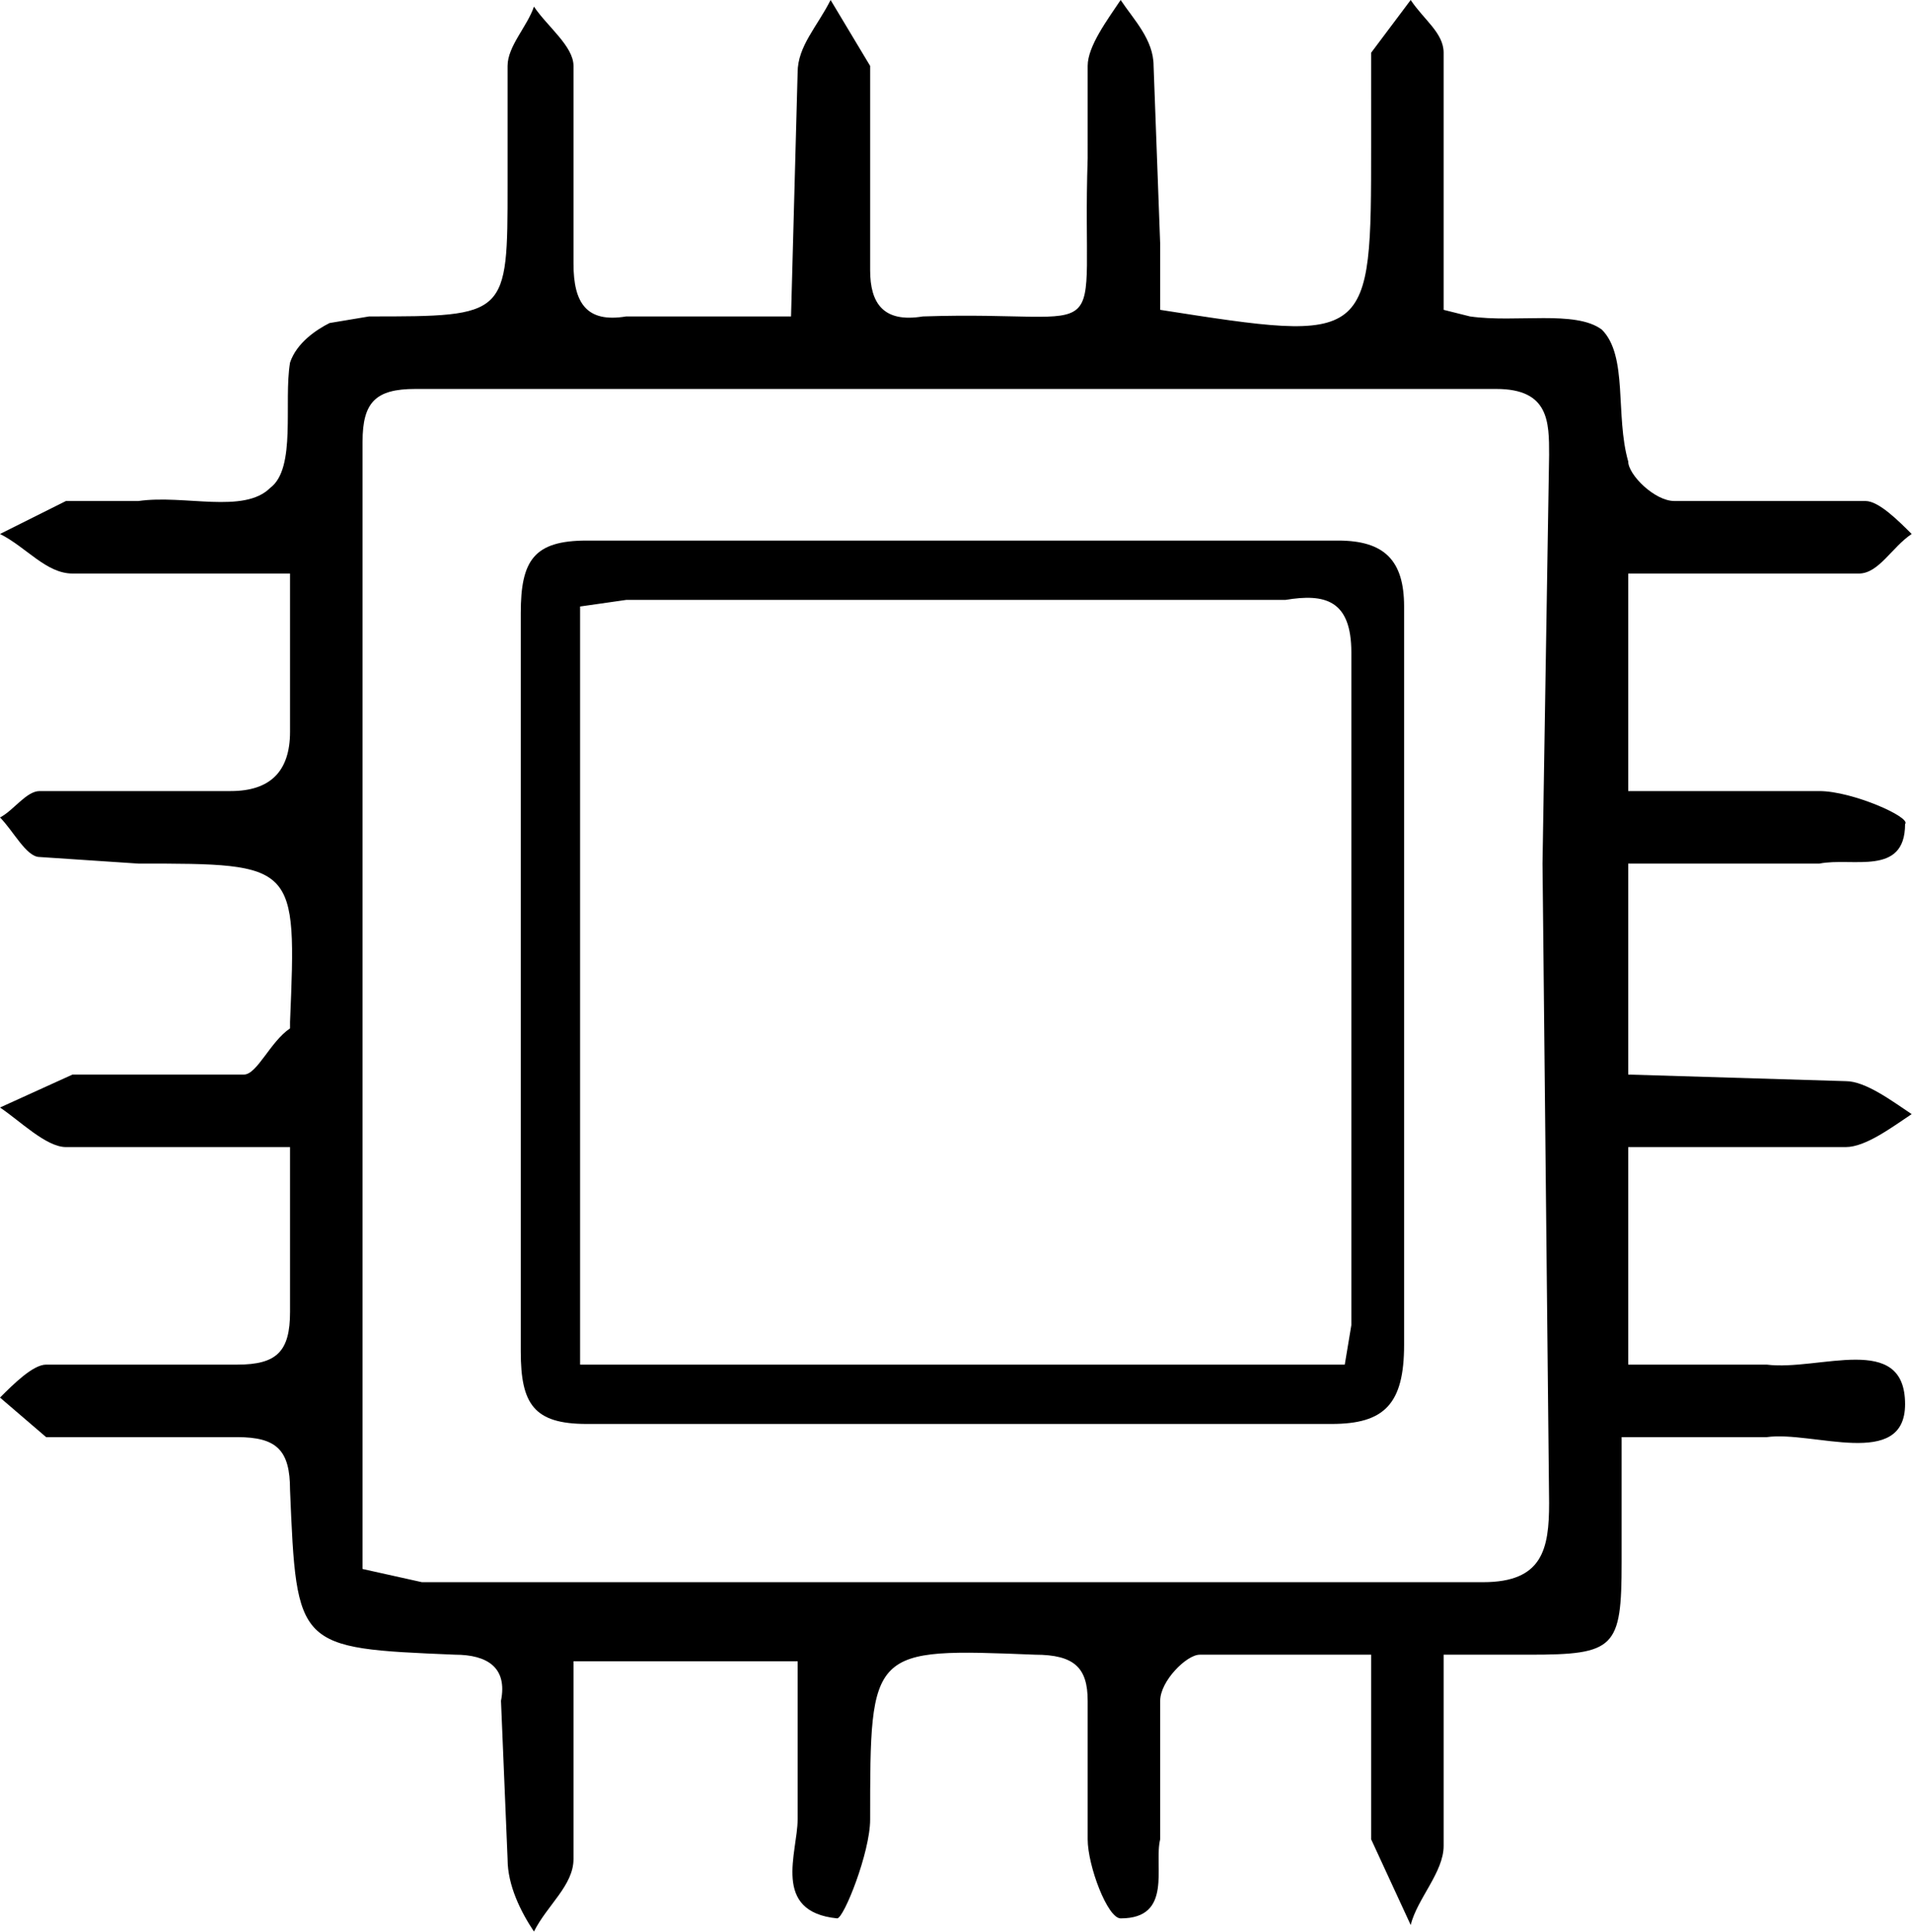 <?xml version="1.0" encoding="utf-8"?><!--Generator: Adobe Illustrator 28.3.0, SVG Export Plug-In . SVG Version: 6.00 Build 0)--><svg version="1.1" id="Capa_1" xmlns="http://www.w3.org/2000/svg" x="0px" y="0px" viewBox="0 0 290.05 293.1" style="enable-background:new 0 0 290.05 293.1" xml:space="preserve"><style>.st0{fill:#020203;}
	.st1{fill:#FFFFFF;}
	.st2{fill:#020203;stroke:#020203;stroke-miterlimit:10;}
	.st3{fill:#151C32;}</style><path d="M87 252v30c0 4-4 7-6 11-2-3-4-7-4-11l-1-24c1-5-2-7-7-7-24-1-24-1-25-25 0-6-2-8-8-8H7l-7-6c2-2 5-5 7-5h29c6 0 8-2 8-8v-25H10c-3 0-7-4-10-6l11-5h26c2 0 4-5 7-7v-1c1-24 1-24-23-24l-15-1c-2 0-4-4-6-6 2-1 4-4 6-4h29c6 0 9-3 9-9V87H11c-4 0-7-4-11-6l10-5h11c7-1 16 2 20-2 4-3 2-13 3-19 1-3 4-5 6-6l6-1c21 0 21 0 21-20V10c0-3 3-6 4-9 2 3 6 6 6 9v30c0 6 2 9 8 8h25l1-37c0-4 3-7 5-11l6 10v31c0 5 2 8 8 7 30-1 24 6 25-24V10c0-3 3-7 5-10 2 3 5 6 5 10l1 27v10c32 5 32 5 32-25V8l6-8c2 3 5 5 5 8v39l4 1c7 1 16-1 20 2 4 4 2 13 4 20 0 2 4 6 7 6h29c2 0 5 3 7 5-3 2-5 6-8 6h-35v33h29c5 0 14 4 13 5 0 8-8 5-13 6h-29v32l33 1c3 0 7 3 10 5-3 2-7 5-10 5h-33v33h21c8 1 21-5 21 6 0 10-14 4-21 5h-22v19c0 13-1 14-14 14h-13v29c0 4-4 8-5 12l-6-13v-28h-26c-2 0-6 4-6 7v21c-1 4 2 12-6 12-2 0-5-8-5-12v-21c0-5-2-7-8-7-25-1-25-1-25 25 0 5-4 15-5 15-10-1-6-10-6-15v-24H87zm-32-14 9 2h161c9 0 10-5 10-12l-1-97 1-62c0-5 0-10-8-10H63c-6 0-8 2-8 8v171z"/><path d="M213 149v55c0 9-3 12-11 12H89c-8 0-10-3-10-11V93c0-8 2-11 10-11h114c7 0 10 3 10 10v57zm-9 58 1-6V99c0-8-4-9-10-8H95l-7 1v115h116z"/></svg>